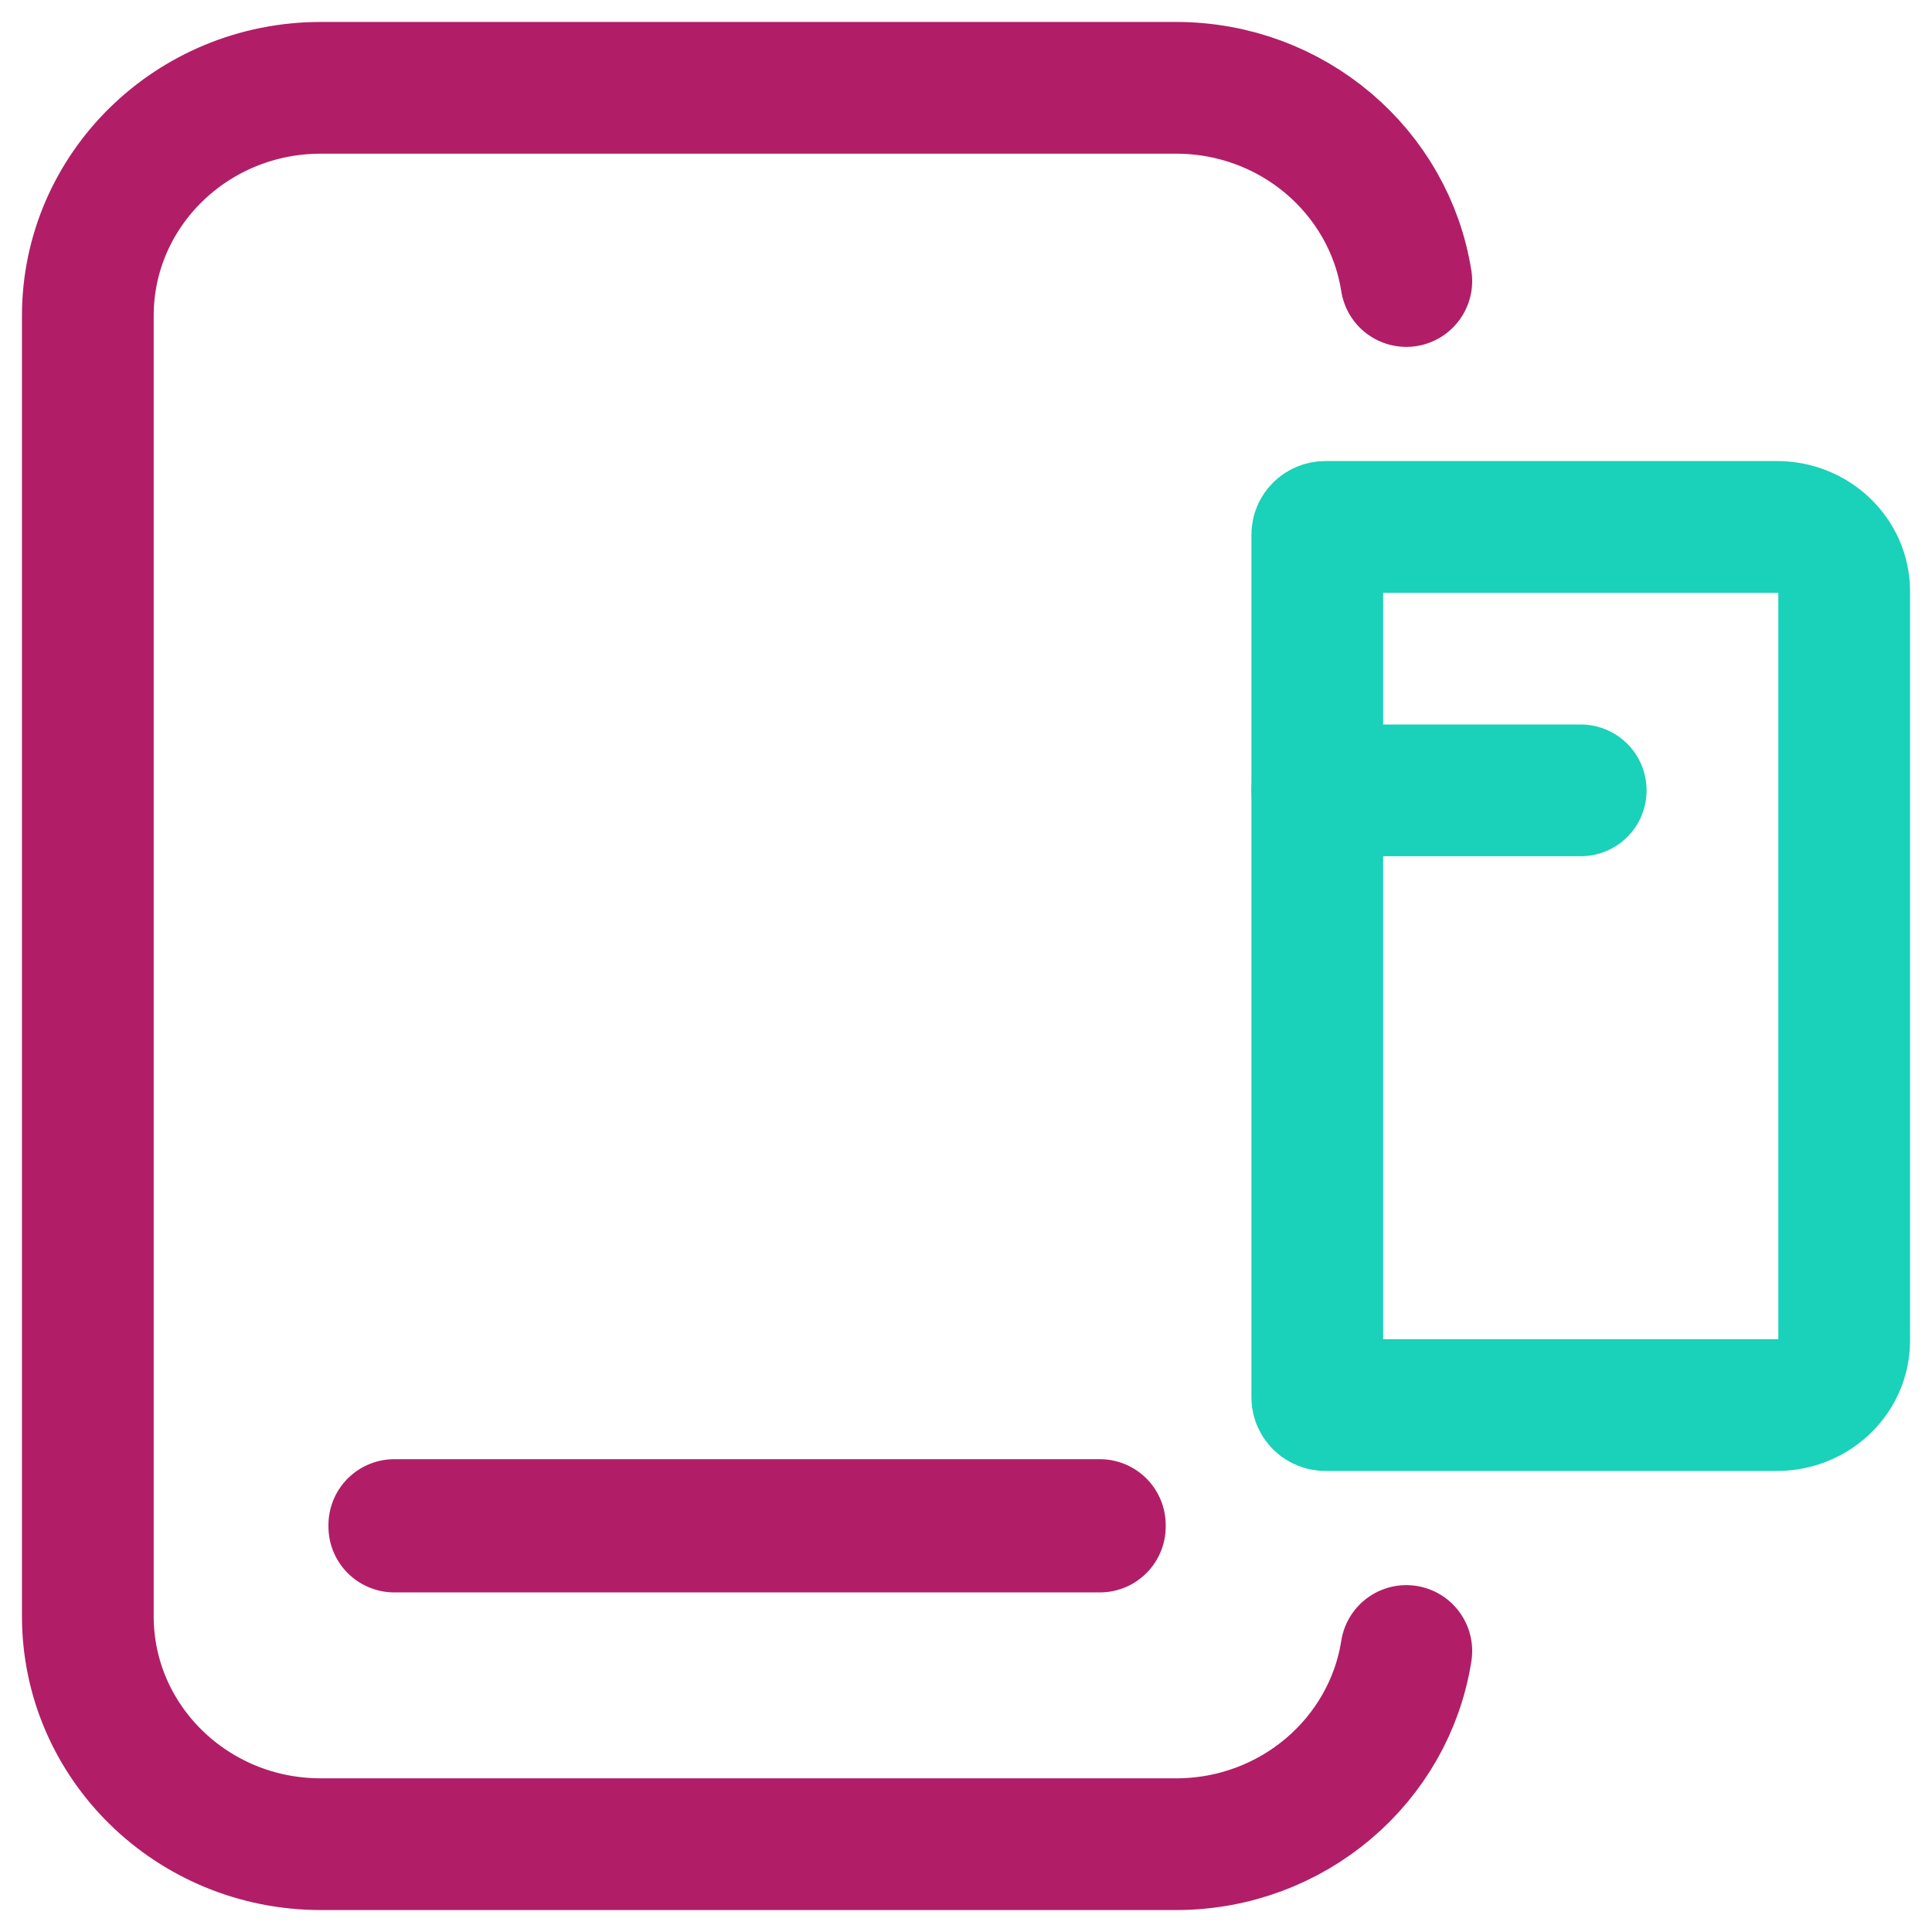 <svg width="22" height="22" viewBox="0 0 22 22" fill="none" xmlns="http://www.w3.org/2000/svg">
<path d="M16.014 18.8C15.819 20.046 14.719 21 13.392 21H3.653C2.188 21 1 19.838 1 18.404V3.596C1 2.162 2.188 1 3.653 1H13.392C14.719 1 15.819 1.954 16.014 3.2" stroke="#B11E67" stroke-width="1.5" stroke-miterlimit="10" stroke-linecap="round" stroke-linejoin="round"/>
<path d="M12.524 17.366H4.49V17.383H12.524V17.366Z" stroke="#B11E67" stroke-width="1.5" stroke-miterlimit="10" stroke-linecap="round" stroke-linejoin="round"/>
<path d="M21 6.734V15.266C21 15.671 20.657 16 20.234 16H15.092C15.041 16 15 15.96 15 15.912V6.088C15 6.039 15.041 6 15.092 6H20.235C20.657 6 21 6.329 21 6.734Z" stroke="#1AD1B9" stroke-width="1.5" stroke-miterlimit="10" stroke-linecap="round" stroke-linejoin="round"/>
<path d="M15 9H18H15Z" stroke="#1AD1B9" stroke-width="1.5" stroke-miterlimit="10" stroke-linecap="round" stroke-linejoin="round"/>
</svg>
